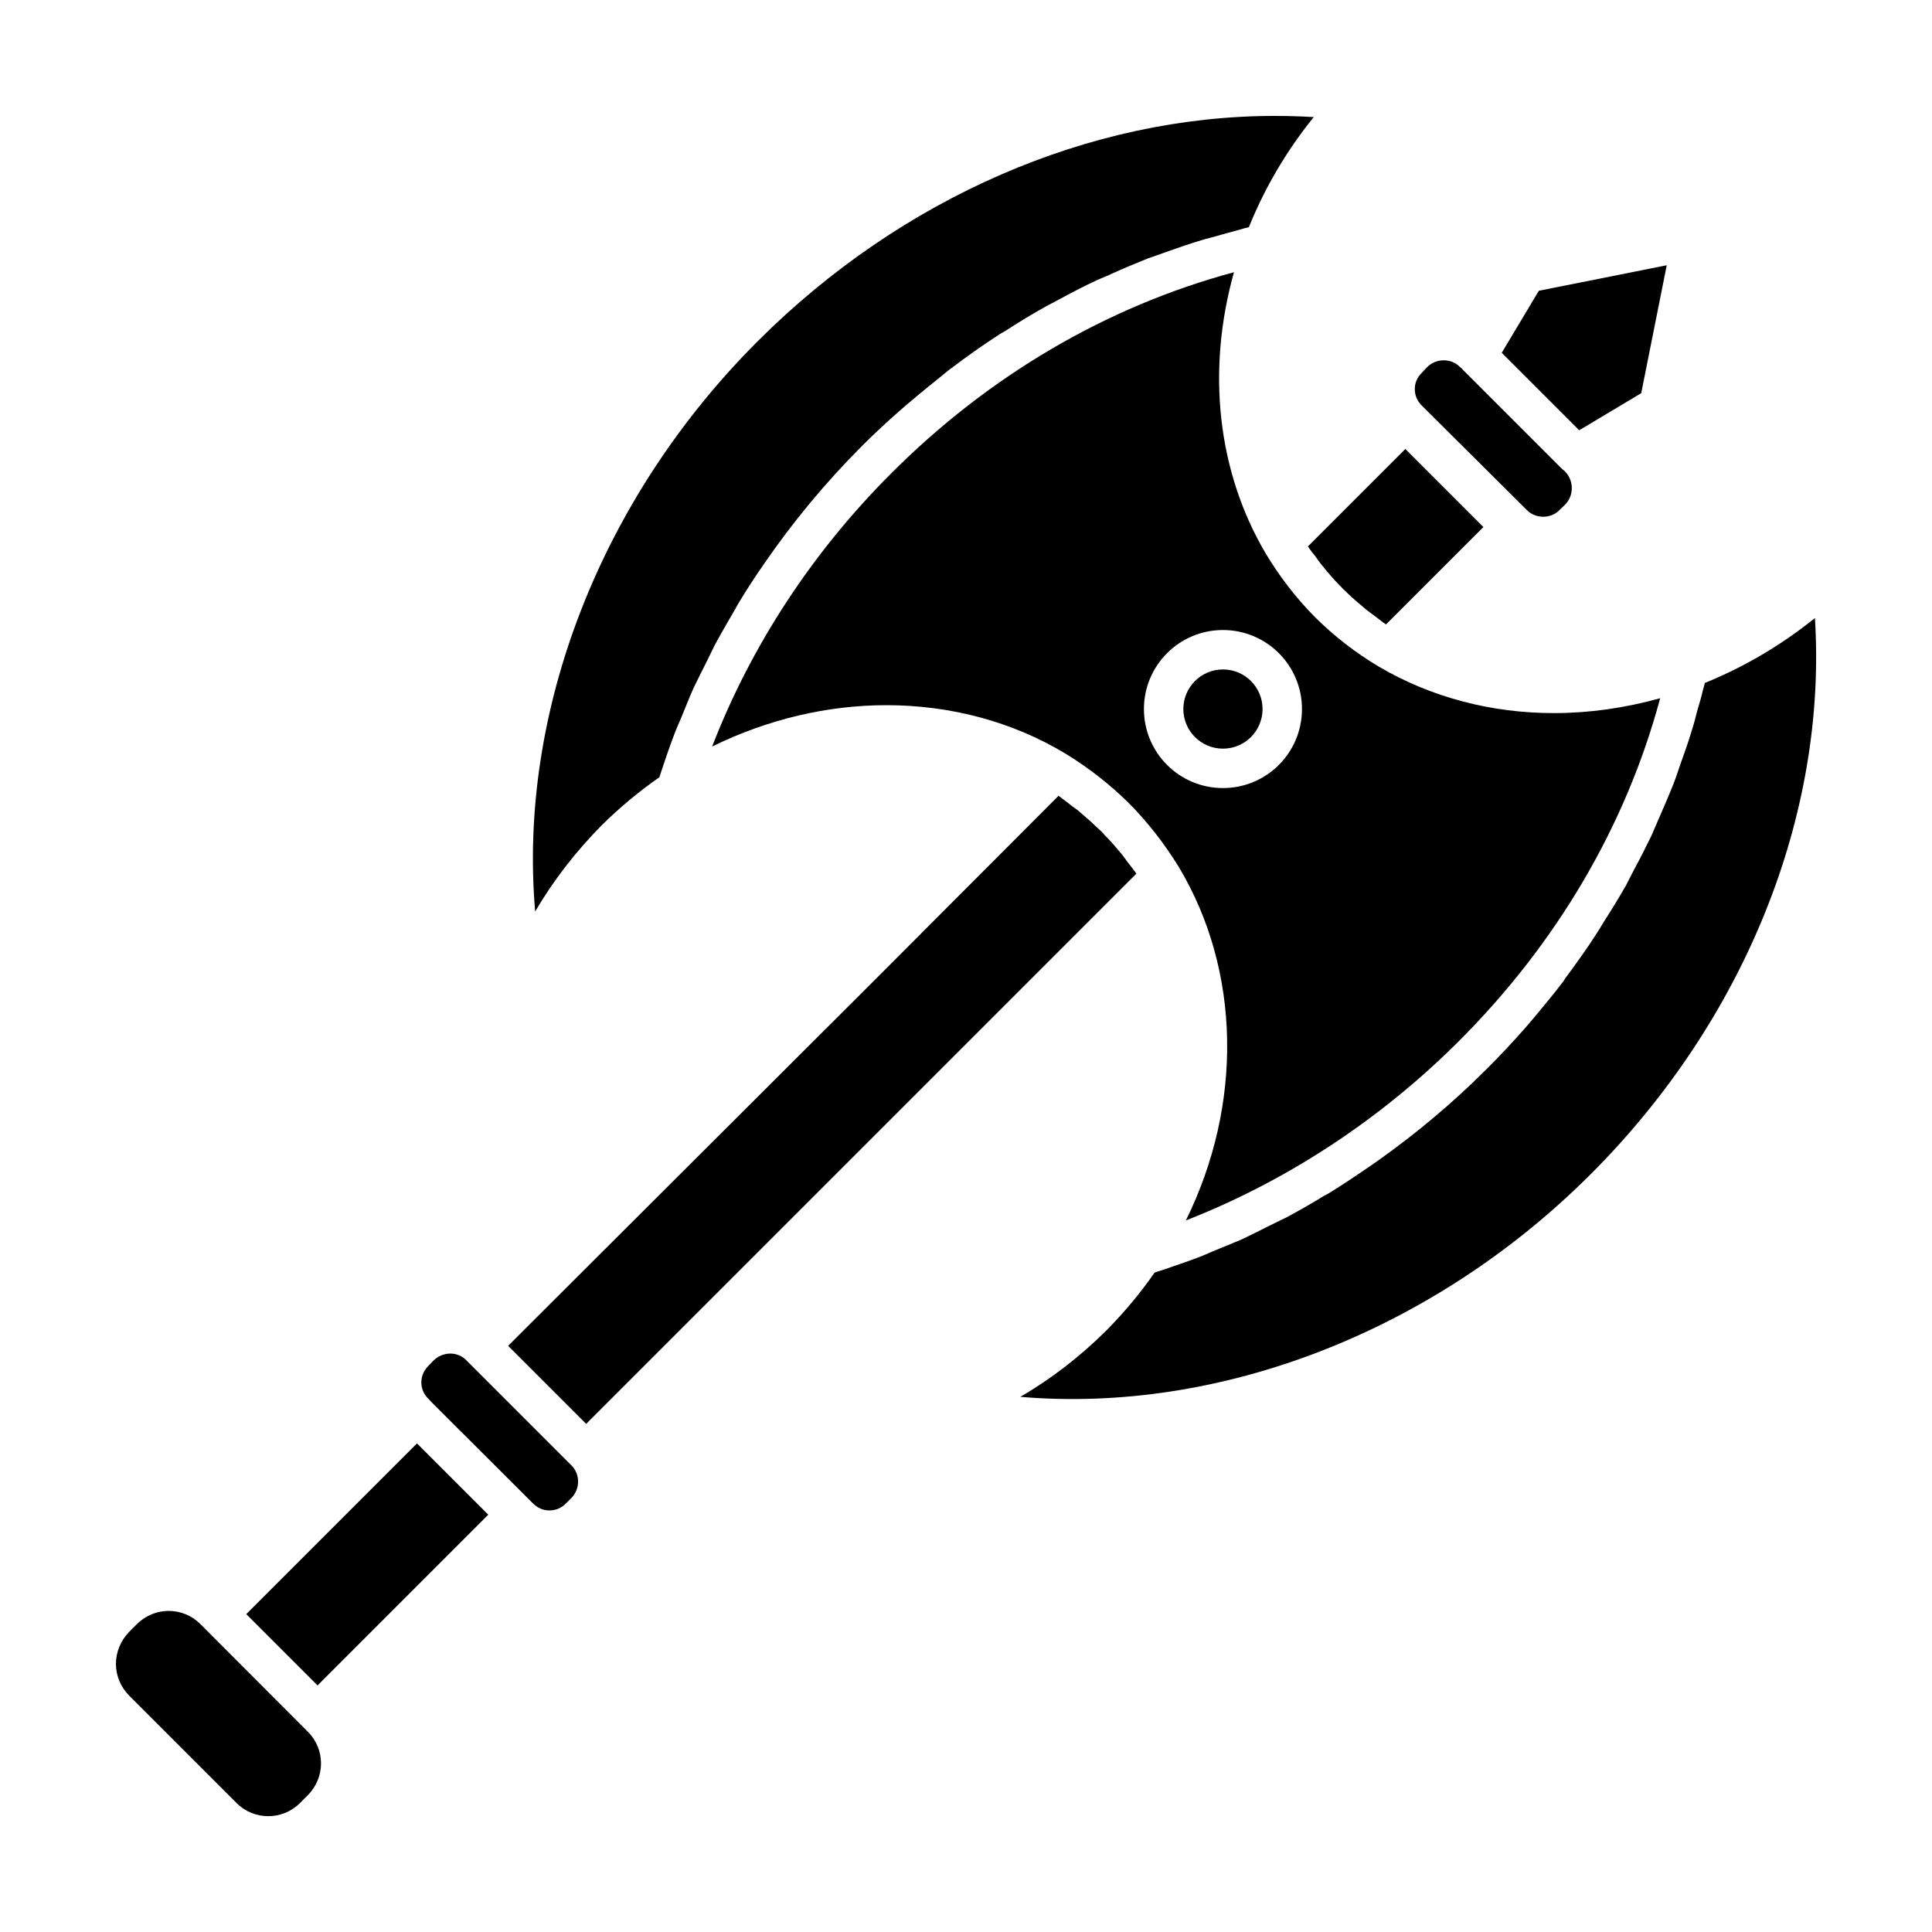 <svg xmlns="http://www.w3.org/2000/svg" xmlns:xlink="http://www.w3.org/1999/xlink" version="1.1" x="0px" y="0px" viewBox="0 0 100 100" style="enable-background:new 0 0 100 100;" xml:space="preserve"><g><path d="M56.99,43.01c-0.07-0.07-0.14-0.12-0.21-0.19C56.85,42.89,56.92,42.95,56.99,43.01c0.06,0.07,0.12,0.14,0.18,0.21   C57.11,43.15,57.06,43.07,56.99,43.01z"/><circle cx="63.3" cy="36.7" r="2.05"/><path d="M75.49,53.91c5.09-5.08,8.67-11.18,10.44-17.77c-1.83,0.51-3.68,0.77-5.5,0.77c-3.23,0-6.35-0.81-9.07-2.41   c-1.21-0.72-2.31-1.58-3.29-2.55c-0.97-0.98-1.83-2.09-2.55-3.29c-2.51-4.24-3.08-9.47-1.65-14.57   c-6.58,1.77-12.7,5.35-17.77,10.44c-4.07,4.07-7.23,8.91-9.24,14.11c2.89-1.42,5.99-2.14,9.02-2.14c3.27,0,6.5,0.83,9.29,2.52   c1.19,0.73,2.29,1.59,3.27,2.56c0.97,0.98,1.83,2.09,2.56,3.27c3.24,5.39,3.34,12.33,0.38,18.32   C66.57,61.14,71.41,57.98,75.49,53.91z M63.3,40.79c-2.26,0-4.09-1.83-4.09-4.09c0-2.26,1.83-4.09,4.09-4.09s4.09,1.83,4.09,4.09   C67.39,38.96,65.56,40.79,63.3,40.79z"/><path d="M93.94,31.99c-1.74,1.4-3.65,2.53-5.7,3.36c-0.03,0.13-0.06,0.26-0.1,0.38c-0.08,0.35-0.18,0.69-0.28,1.02   c-0.1,0.37-0.18,0.73-0.3,1.08c-0.17,0.58-0.38,1.15-0.58,1.72c-0.12,0.34-0.23,0.69-0.36,1.02c-0.23,0.58-0.48,1.16-0.73,1.73   c-0.14,0.32-0.27,0.63-0.41,0.95c-0.29,0.6-0.59,1.19-0.91,1.78c-0.14,0.27-0.28,0.54-0.42,0.82c-0.37,0.64-0.76,1.28-1.16,1.9   c-0.12,0.2-0.24,0.41-0.37,0.6c-0.48,0.75-1,1.47-1.53,2.19c-0.06,0.07-0.11,0.15-0.16,0.24c-0.57,0.75-1.17,1.48-1.79,2.19   c0.62-0.72,1.22-1.45,1.78-2.19c-1.21,1.6-2.54,3.13-3.99,4.57c-1.73,1.73-3.59,3.29-5.56,4.69c0.01-0.01,0.03-0.02,0.04-0.03   c-0.01,0.01-0.03,0.02-0.04,0.03c-0.29,0.21-0.59,0.41-0.88,0.61c-0.56,0.38-1.12,0.75-1.69,1.1c-0.08,0.05-0.17,0.09-0.26,0.14   c-0.63,0.39-1.28,0.76-1.93,1.11c-0.28,0.14-0.55,0.27-0.82,0.4c-0.48,0.24-0.95,0.48-1.43,0.71c-0.45,0.2-0.91,0.38-1.37,0.57   c-0.31,0.12-0.61,0.27-0.93,0.39c-0.63,0.24-1.29,0.46-1.93,0.68c-0.12,0.03-0.25,0.08-0.37,0.12c-0.74,1.07-1.59,2.08-2.5,3   c-1.34,1.33-2.83,2.49-4.45,3.43c10.31,0.88,21.36-3.36,29.53-11.53C90.33,52.78,94.58,42.15,93.94,31.99z"/><path d="M70.49,60.66c-0.55,0.37-1.11,0.75-1.68,1.09C69.38,61.41,69.94,61.04,70.49,60.66z"/><path d="M71.38,60.04c-0.29,0.21-0.59,0.41-0.89,0.62c0,0,0,0,0.01,0C70.79,60.45,71.09,60.25,71.38,60.04   C71.38,60.04,71.38,60.04,71.38,60.04z"/><path d="M31.13,42.73c0.92-0.91,1.92-1.75,3-2.5c0.04-0.13,0.09-0.27,0.13-0.4c0.21-0.63,0.43-1.28,0.67-1.9   c0.12-0.32,0.27-0.62,0.39-0.93c0.19-0.46,0.37-0.92,0.57-1.37c0.23-0.47,0.46-0.94,0.7-1.41c0.14-0.28,0.27-0.56,0.41-0.84   c0.34-0.63,0.71-1.26,1.07-1.88c0.06-0.1,0.11-0.21,0.18-0.32c0.4-0.67,0.83-1.32,1.28-1.97c1.5-2.19,3.21-4.25,5.11-6.15   c1.19-1.19,2.45-2.28,3.74-3.31c0.28-0.22,0.55-0.46,0.84-0.68c0.01-0.01,0.01-0.01,0.02-0.01c0.79-0.6,1.59-1.17,2.41-1.7   c0.11-0.08,0.23-0.14,0.35-0.21c0.71-0.46,1.43-0.9,2.17-1.31c0.18-0.1,0.38-0.19,0.57-0.3c0.67-0.36,1.34-0.72,2.02-1.03   c0.26-0.12,0.52-0.21,0.78-0.34c0.62-0.28,1.26-0.55,1.89-0.8c0.31-0.11,0.62-0.21,0.94-0.33c0.59-0.21,1.19-0.42,1.79-0.6   c0.36-0.11,0.73-0.19,1.08-0.3c0.34-0.09,0.68-0.19,1.02-0.28c0.12-0.04,0.25-0.07,0.38-0.1c0.83-2.05,1.95-3.96,3.36-5.7   C67.33,6.02,66.66,6,65.97,6c-9.53,0-19.28,4.2-26.74,11.65c-8.18,8.17-12.42,19.22-11.53,29.53   C28.64,45.57,29.8,44.08,31.13,42.73z"/><path d="M58.37,44.63c-0.09-0.12-0.18-0.26-0.28-0.38c-0.3-0.36-0.59-0.71-0.92-1.03c-0.06-0.07-0.12-0.14-0.18-0.2   s-0.14-0.12-0.2-0.18c-0.33-0.33-0.68-0.62-1.03-0.92c-0.12-0.09-0.26-0.18-0.39-0.29c-0.19-0.14-0.38-0.3-0.58-0.44l-0.02,0.02   l-9.64,9.66L26.3,69.66l4.04,4.04l28.48-28.48C58.68,45.02,58.52,44.82,58.37,44.63z"/><path d="M67.69,28.27c0.12,0.19,0.27,0.37,0.41,0.55c0.1,0.14,0.2,0.29,0.32,0.43c0.3,0.37,0.6,0.73,0.93,1.06   c0.03,0.03,0.06,0.06,0.09,0.09c0.02,0.03,0.05,0.06,0.08,0.09c0.03,0.03,0.06,0.05,0.09,0.08c0.03,0.03,0.06,0.05,0.09,0.09   c0.34,0.33,0.7,0.63,1.06,0.93c0.14,0.11,0.29,0.21,0.43,0.32c0.18,0.13,0.36,0.29,0.55,0.41l0.02-0.02l5.02-5.02l-4.04-4.04   l-5.02,5.02L67.69,28.27z"/><path d="M24.12,70.39c-0.21-0.21-0.51-0.33-0.81-0.33c-0.31,0-0.62,0.12-0.86,0.35l-0.27,0.28c-0.25,0.25-0.37,0.54-0.37,0.86   s0.12,0.61,0.35,0.84l0.16,0.17l0.28,0.28l4.97,4.96c0.26,0.26,0.55,0.38,0.87,0.38c0.32,0,0.61-0.12,0.84-0.35l0.3-0.3   c0.45-0.46,0.46-1.21,0.01-1.67L24.12,70.39z"/><path d="M79.03,26.4c0.45,0.46,1.23,0.46,1.68,0.01l0.31-0.3c0.45-0.47,0.45-1.23-0.01-1.7l-0.06-0.06   c-0.03-0.02-0.06-0.05-0.09-0.07l-5.14-5.14c-0.03-0.03-0.05-0.06-0.08-0.09L75.57,19c-0.23-0.24-0.53-0.35-0.84-0.35   s-0.62,0.11-0.86,0.35l-0.27,0.29c-0.25,0.24-0.37,0.53-0.37,0.85c0,0.32,0.12,0.61,0.35,0.84L79.03,26.4z"/><rect x="12.77" y="78.37" transform="matrix(0.707 -0.707 0.707 0.707 -51.69 37.168)" width="12.5" height="5.22"/><path d="M10.37,84.06c-0.45-0.45-1.04-0.68-1.64-0.68c-0.59,0-1.19,0.23-1.64,0.68l-0.42,0.42C6.25,84.92,6,85.51,6,86.12   c0,0.62,0.25,1.2,0.68,1.64l5.57,5.57c0.9,0.9,2.37,0.9,3.27,0l0.42-0.42c0.9-0.91,0.9-2.37,0-3.27L10.37,84.06z"/><polygon points="84.95,20.35 86.27,13.73 79.65,15.05 77.73,18.26 81.74,22.27  "/></g></svg>